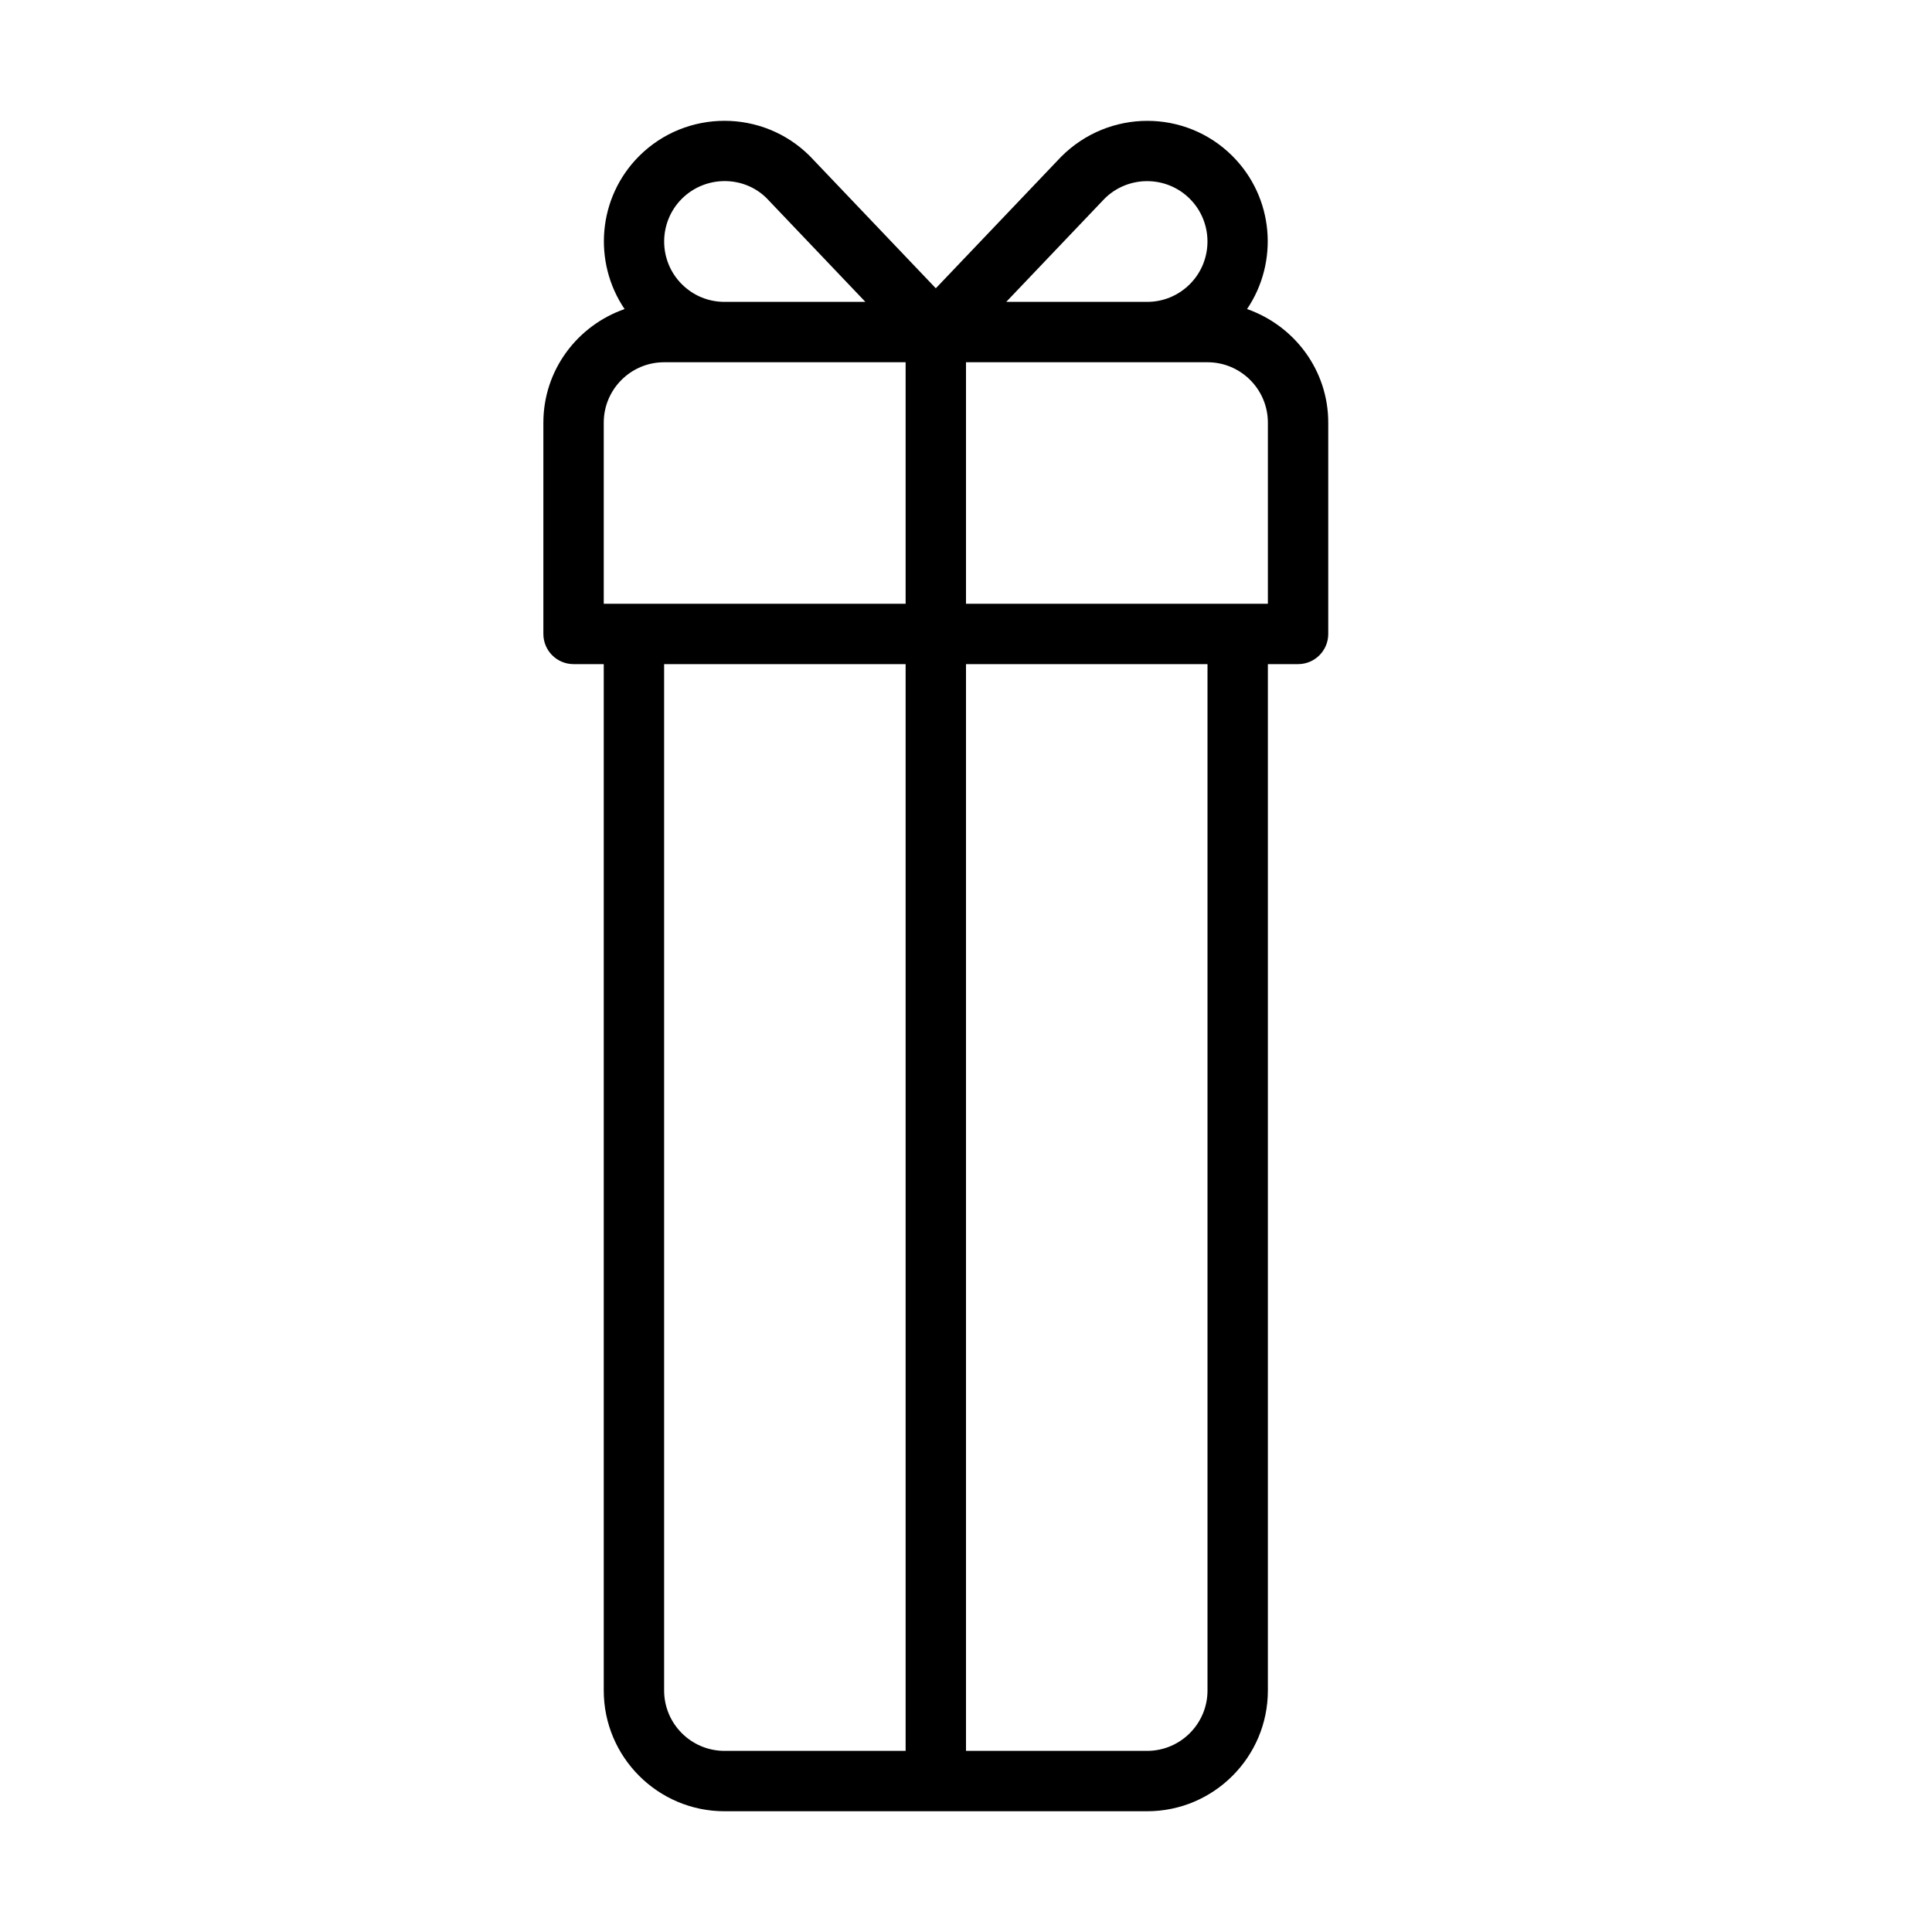 <?xml version="1.0" encoding="UTF-8" standalone="no"?>
<svg width="64px" height="64px" viewBox="0 0 64 64" version="1.1" xmlns="http://www.w3.org/2000/svg" xmlns:xlink="http://www.w3.org/1999/xlink">
    <!-- Generator: Sketch 3.7.2 (28276) - http://www.bohemiancoding.com/sketch -->
    <title>sho-gift-tall</title>
    <desc>Created with Sketch.</desc>
    <defs></defs>
    <g id="64px-Line" stroke="none" stroke-width="1" fill="none" fill-rule="evenodd">
        <g id="sho-gift-tall"></g>
        <path d="M41.31,10.238 C42.362,8.683 42.204,6.548 40.828,5.171 C39.269,3.611 36.732,3.611 35.155,5.189 L31,9.55 L26.828,5.171 C25.268,3.613 22.732,3.612 21.171,5.171 C19.796,6.548 19.638,8.684 20.69,10.238 C19.129,10.783 18,12.255 18,14 L18,21 C18,21.553 18.448,22 19,22 L20,22 L20,56 C20,58.206 21.794,60 24,60 L38,60 C40.206,60 42,58.206 42,56 L42,22 L43,22 C43.552,22 44,21.553 44,21 L44,14 C44,12.255 42.87,10.784 41.31,10.238 L41.31,10.238 Z M36.586,6.585 C37.366,5.806 38.635,5.806 39.414,6.585 C40.194,7.365 40.194,8.635 39.414,9.414 C39.036,9.792 38.534,10 38,10 L33.333,10 L36.586,6.585 L36.586,6.585 Z M22.586,6.585 C23.366,5.807 24.634,5.806 25.397,6.567 L28.667,10 L24,10 C23.466,10 22.964,9.792 22.586,9.414 C21.806,8.635 21.807,7.365 22.586,6.585 L22.586,6.585 Z M20,14 C20,12.897 20.897,12 22,12 L30,12 L30,20 L20,20 L20,14 L20,14 Z M22,56 L22,22 L30,22 L30,58 L24,58 C22.897,58 22,57.103 22,56 L22,56 Z M40,56 C40,57.103 39.103,58 38,58 L32,58 L32,22 L40,22 L40,56 L40,56 Z M42,20 L32,20 L32,12 L40,12 C41.103,12 42,12.897 42,14 L42,20 L42,20 Z" id="Shape" fill="#000000"></path>
    </g>
</svg>